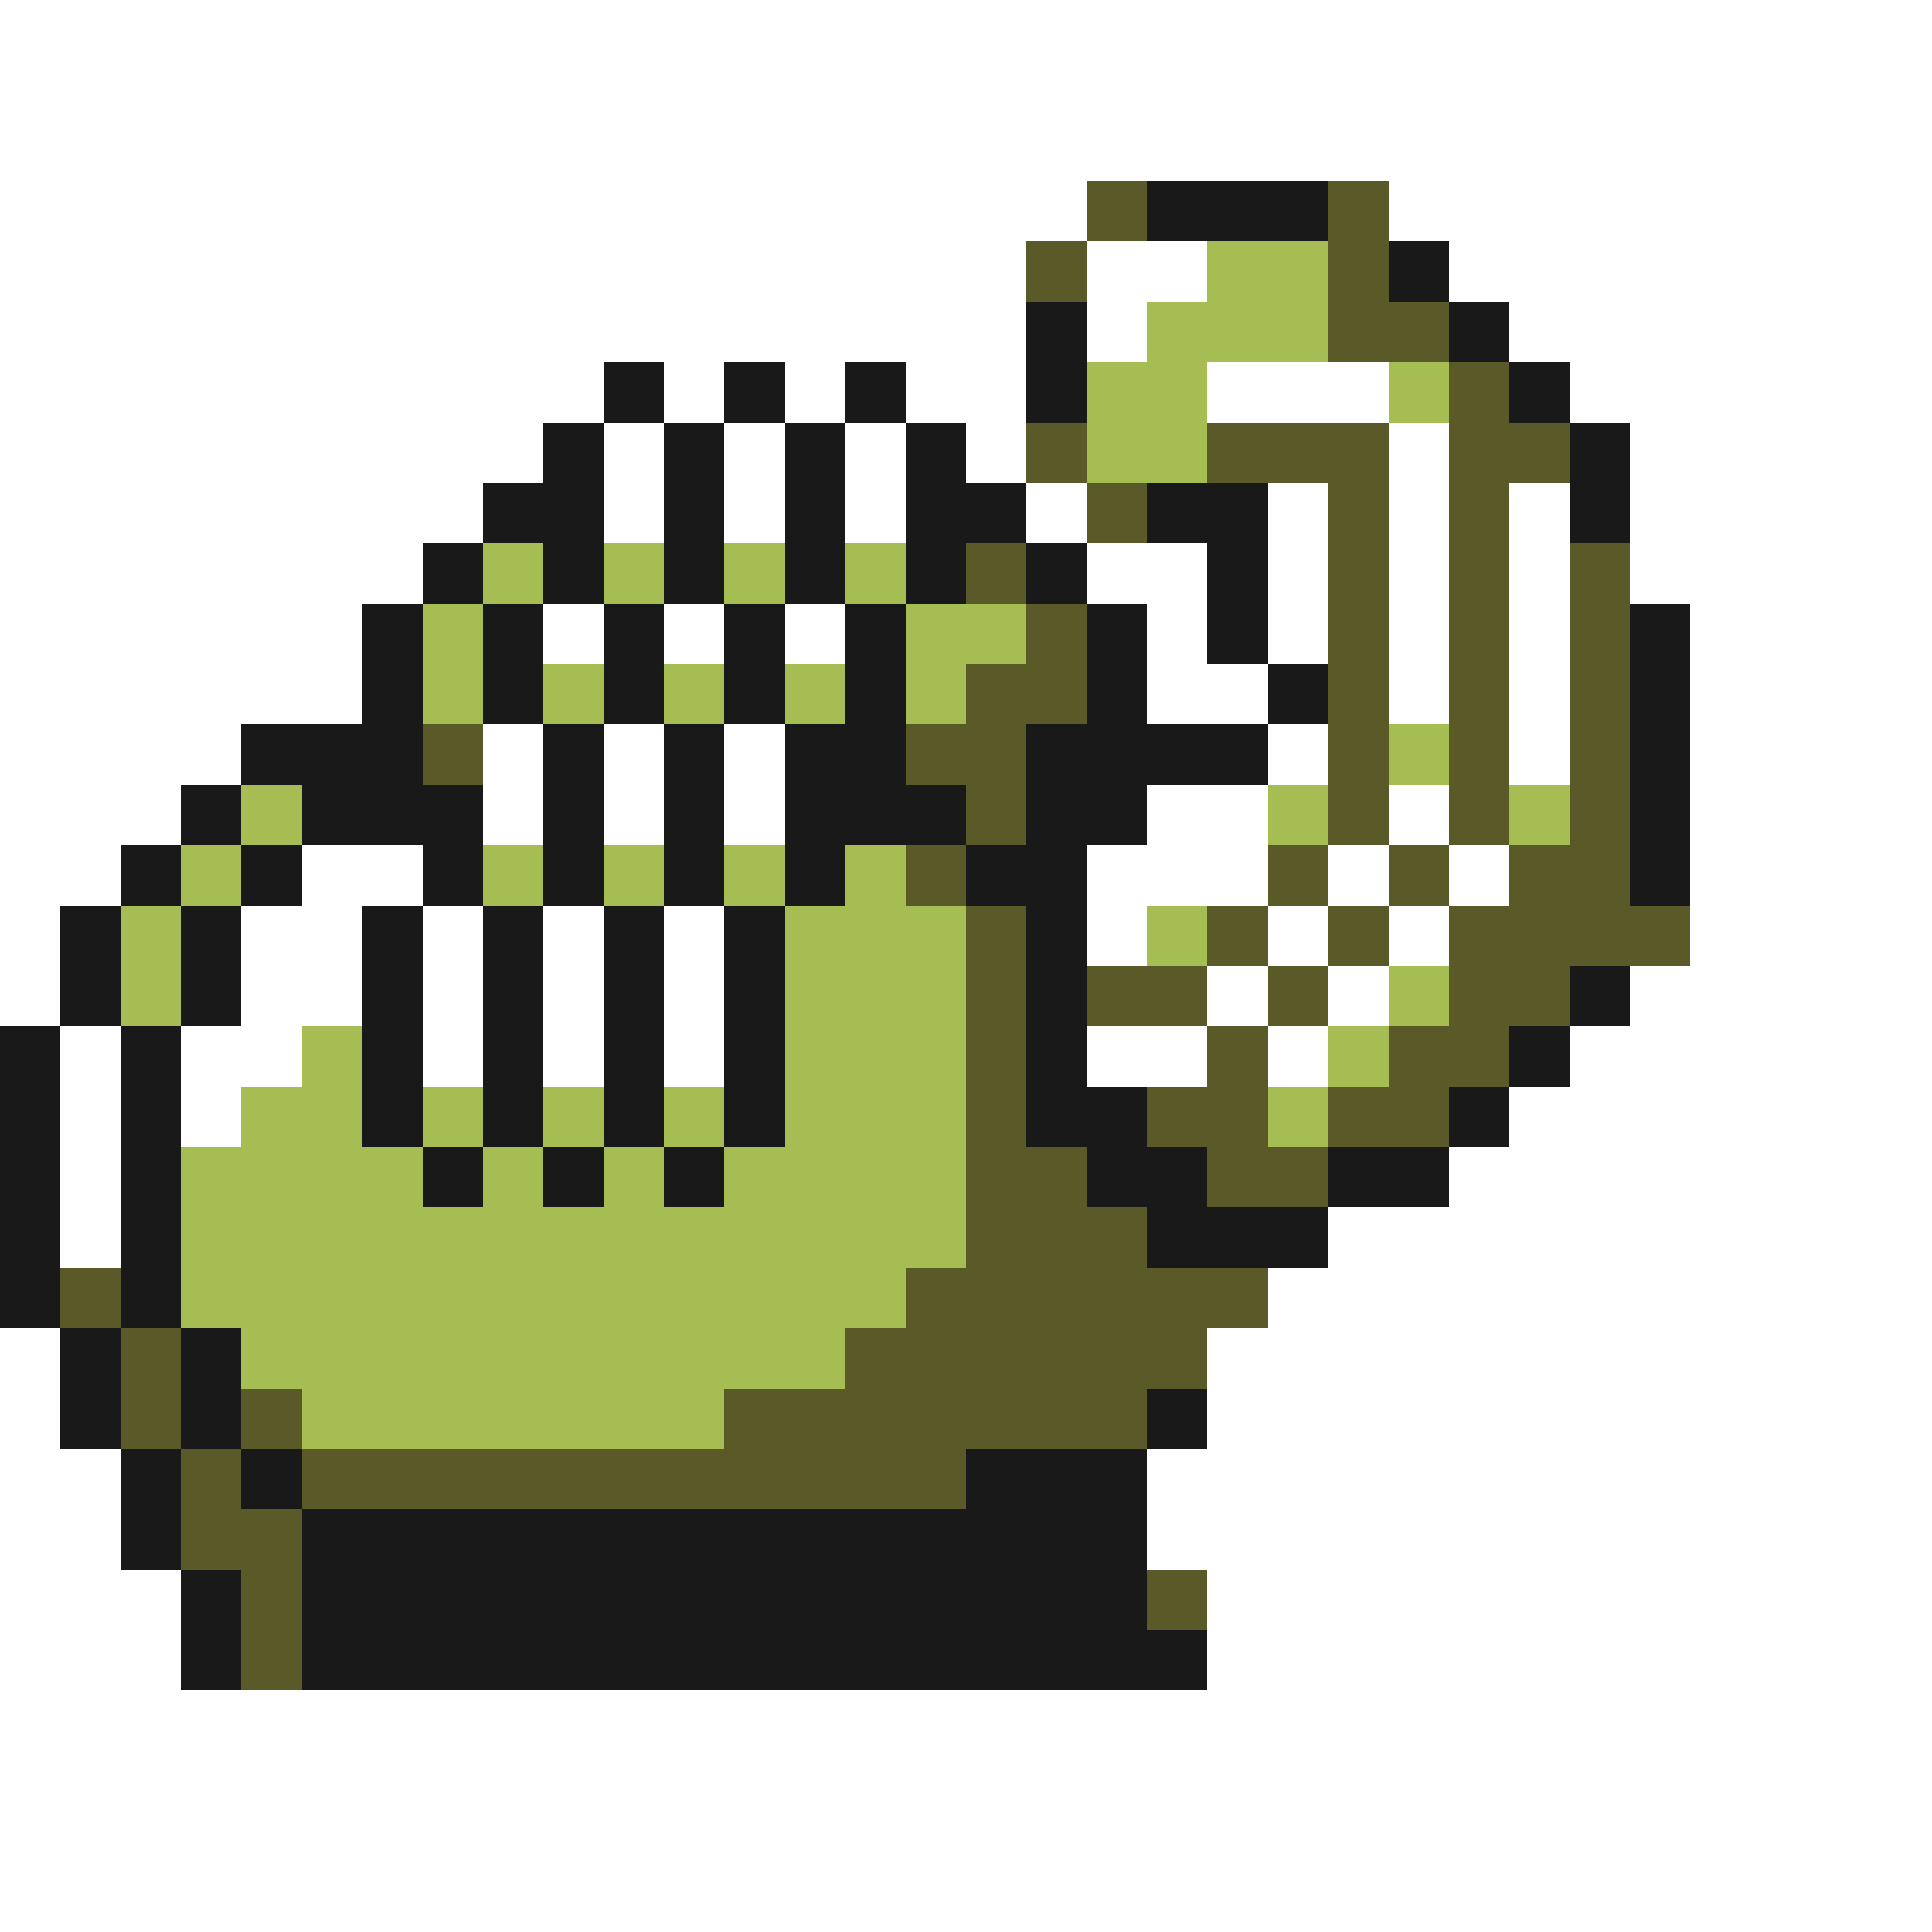 <svg xmlns="http://www.w3.org/2000/svg" viewBox="0 -0.5 32 32" shape-rendering="crispEdges">
<rect x="0" y="-0.5" width="32" height="32" fill="#808080" stroke="none"/>
<path stroke="#ffffff" d="M0 0h32M0 1h32M0 2h32M0 3h18M23 3h9M0 4h17M18 4h2M24 4h8M0 5h17M18 5h1M25 5h7M0 6h10M11 6h1M13 6h1M15 6h2M20 6h3M26 6h6M0 7h9M10 7h1M12 7h1M14 7h1M16 7h1M23 7h1M27 7h5M0 8h8M10 8h1M12 8h1M14 8h1M17 8h1M21 8h1M23 8h1M25 8h1M27 8h5M0 9h7M18 9h2M21 9h1M23 9h1M25 9h1M27 9h5M0 10h6M9 10h1M11 10h1M13 10h1M19 10h1M21 10h1M23 10h1M25 10h1M28 10h4M0 11h6M19 11h2M23 11h1M25 11h1M28 11h4M0 12h4M8 12h1M10 12h1M12 12h1M21 12h1M25 12h1M28 12h4M0 13h3M8 13h1M10 13h1M12 13h1M19 13h2M23 13h1M28 13h4M0 14h2M5 14h2M18 14h3M22 14h1M24 14h1M28 14h4M0 15h1M4 15h2M7 15h1M9 15h1M11 15h1M18 15h1M21 15h1M23 15h1M28 15h4M0 16h1M4 16h2M7 16h1M9 16h1M11 16h1M20 16h1M22 16h1M27 16h5M1 17h1M3 17h2M7 17h1M9 17h1M11 17h1M18 17h2M21 17h1M26 17h6M1 18h1M3 18h1M25 18h7M1 19h1M24 19h8M1 20h1M22 20h10M21 21h11M0 22h1M20 22h12M0 23h1M20 23h12M0 24h2M19 24h13M0 25h2M19 25h13M0 26h3M20 26h12M0 27h3M20 27h12M0 28h32M0 29h32M0 30h32M0 31h32" />
<path stroke="#5a5a29" d="M18 3h1M22 3h1M17 4h1M22 4h1M22 5h2M24 6h1M17 7h1M20 7h3M24 7h2M18 8h1M22 8h1M24 8h1M16 9h1M22 9h1M24 9h1M26 9h1M17 10h1M22 10h1M24 10h1M26 10h1M16 11h2M22 11h1M24 11h1M26 11h1M7 12h1M15 12h2M22 12h1M24 12h1M26 12h1M16 13h1M22 13h1M24 13h1M26 13h1M15 14h1M21 14h1M23 14h1M25 14h2M16 15h1M20 15h1M22 15h1M24 15h4M16 16h1M18 16h2M21 16h1M24 16h2M16 17h1M20 17h1M23 17h2M16 18h1M19 18h2M22 18h2M16 19h2M20 19h2M16 20h3M1 21h1M15 21h6M2 22h1M14 22h6M2 23h1M4 23h1M12 23h7M3 24h1M5 24h11M3 25h2M4 26h1M19 26h1M4 27h1" />
<path stroke="#191919" d="M19 3h3M23 4h1M17 5h1M24 5h1M10 6h1M12 6h1M14 6h1M17 6h1M25 6h1M9 7h1M11 7h1M13 7h1M15 7h1M26 7h1M8 8h2M11 8h1M13 8h1M15 8h2M19 8h2M26 8h1M7 9h1M9 9h1M11 9h1M13 9h1M15 9h1M17 9h1M20 9h1M6 10h1M8 10h1M10 10h1M12 10h1M14 10h1M18 10h1M20 10h1M27 10h1M6 11h1M8 11h1M10 11h1M12 11h1M14 11h1M18 11h1M21 11h1M27 11h1M4 12h3M9 12h1M11 12h1M13 12h2M17 12h4M27 12h1M3 13h1M5 13h3M9 13h1M11 13h1M13 13h3M17 13h2M27 13h1M2 14h1M4 14h1M7 14h1M9 14h1M11 14h1M13 14h1M16 14h2M27 14h1M1 15h1M3 15h1M6 15h1M8 15h1M10 15h1M12 15h1M17 15h1M1 16h1M3 16h1M6 16h1M8 16h1M10 16h1M12 16h1M17 16h1M26 16h1M0 17h1M2 17h1M6 17h1M8 17h1M10 17h1M12 17h1M17 17h1M25 17h1M0 18h1M2 18h1M6 18h1M8 18h1M10 18h1M12 18h1M17 18h2M24 18h1M0 19h1M2 19h1M7 19h1M9 19h1M11 19h1M18 19h2M22 19h2M0 20h1M2 20h1M19 20h3M0 21h1M2 21h1M1 22h1M3 22h1M1 23h1M3 23h1M19 23h1M2 24h1M4 24h1M16 24h3M2 25h1M5 25h14M3 26h1M5 26h14M3 27h1M5 27h15" />
<path stroke="#a5bd52" d="M20 4h2M19 5h3M18 6h2M23 6h1M18 7h2M8 9h1M10 9h1M12 9h1M14 9h1M7 10h1M15 10h2M7 11h1M9 11h1M11 11h1M13 11h1M15 11h1M23 12h1M4 13h1M21 13h1M25 13h1M3 14h1M8 14h1M10 14h1M12 14h1M14 14h1M2 15h1M13 15h3M19 15h1M2 16h1M13 16h3M23 16h1M5 17h1M13 17h3M22 17h1M4 18h2M7 18h1M9 18h1M11 18h1M13 18h3M21 18h1M3 19h4M8 19h1M10 19h1M12 19h4M3 20h13M3 21h12M4 22h10M5 23h7" />
</svg>